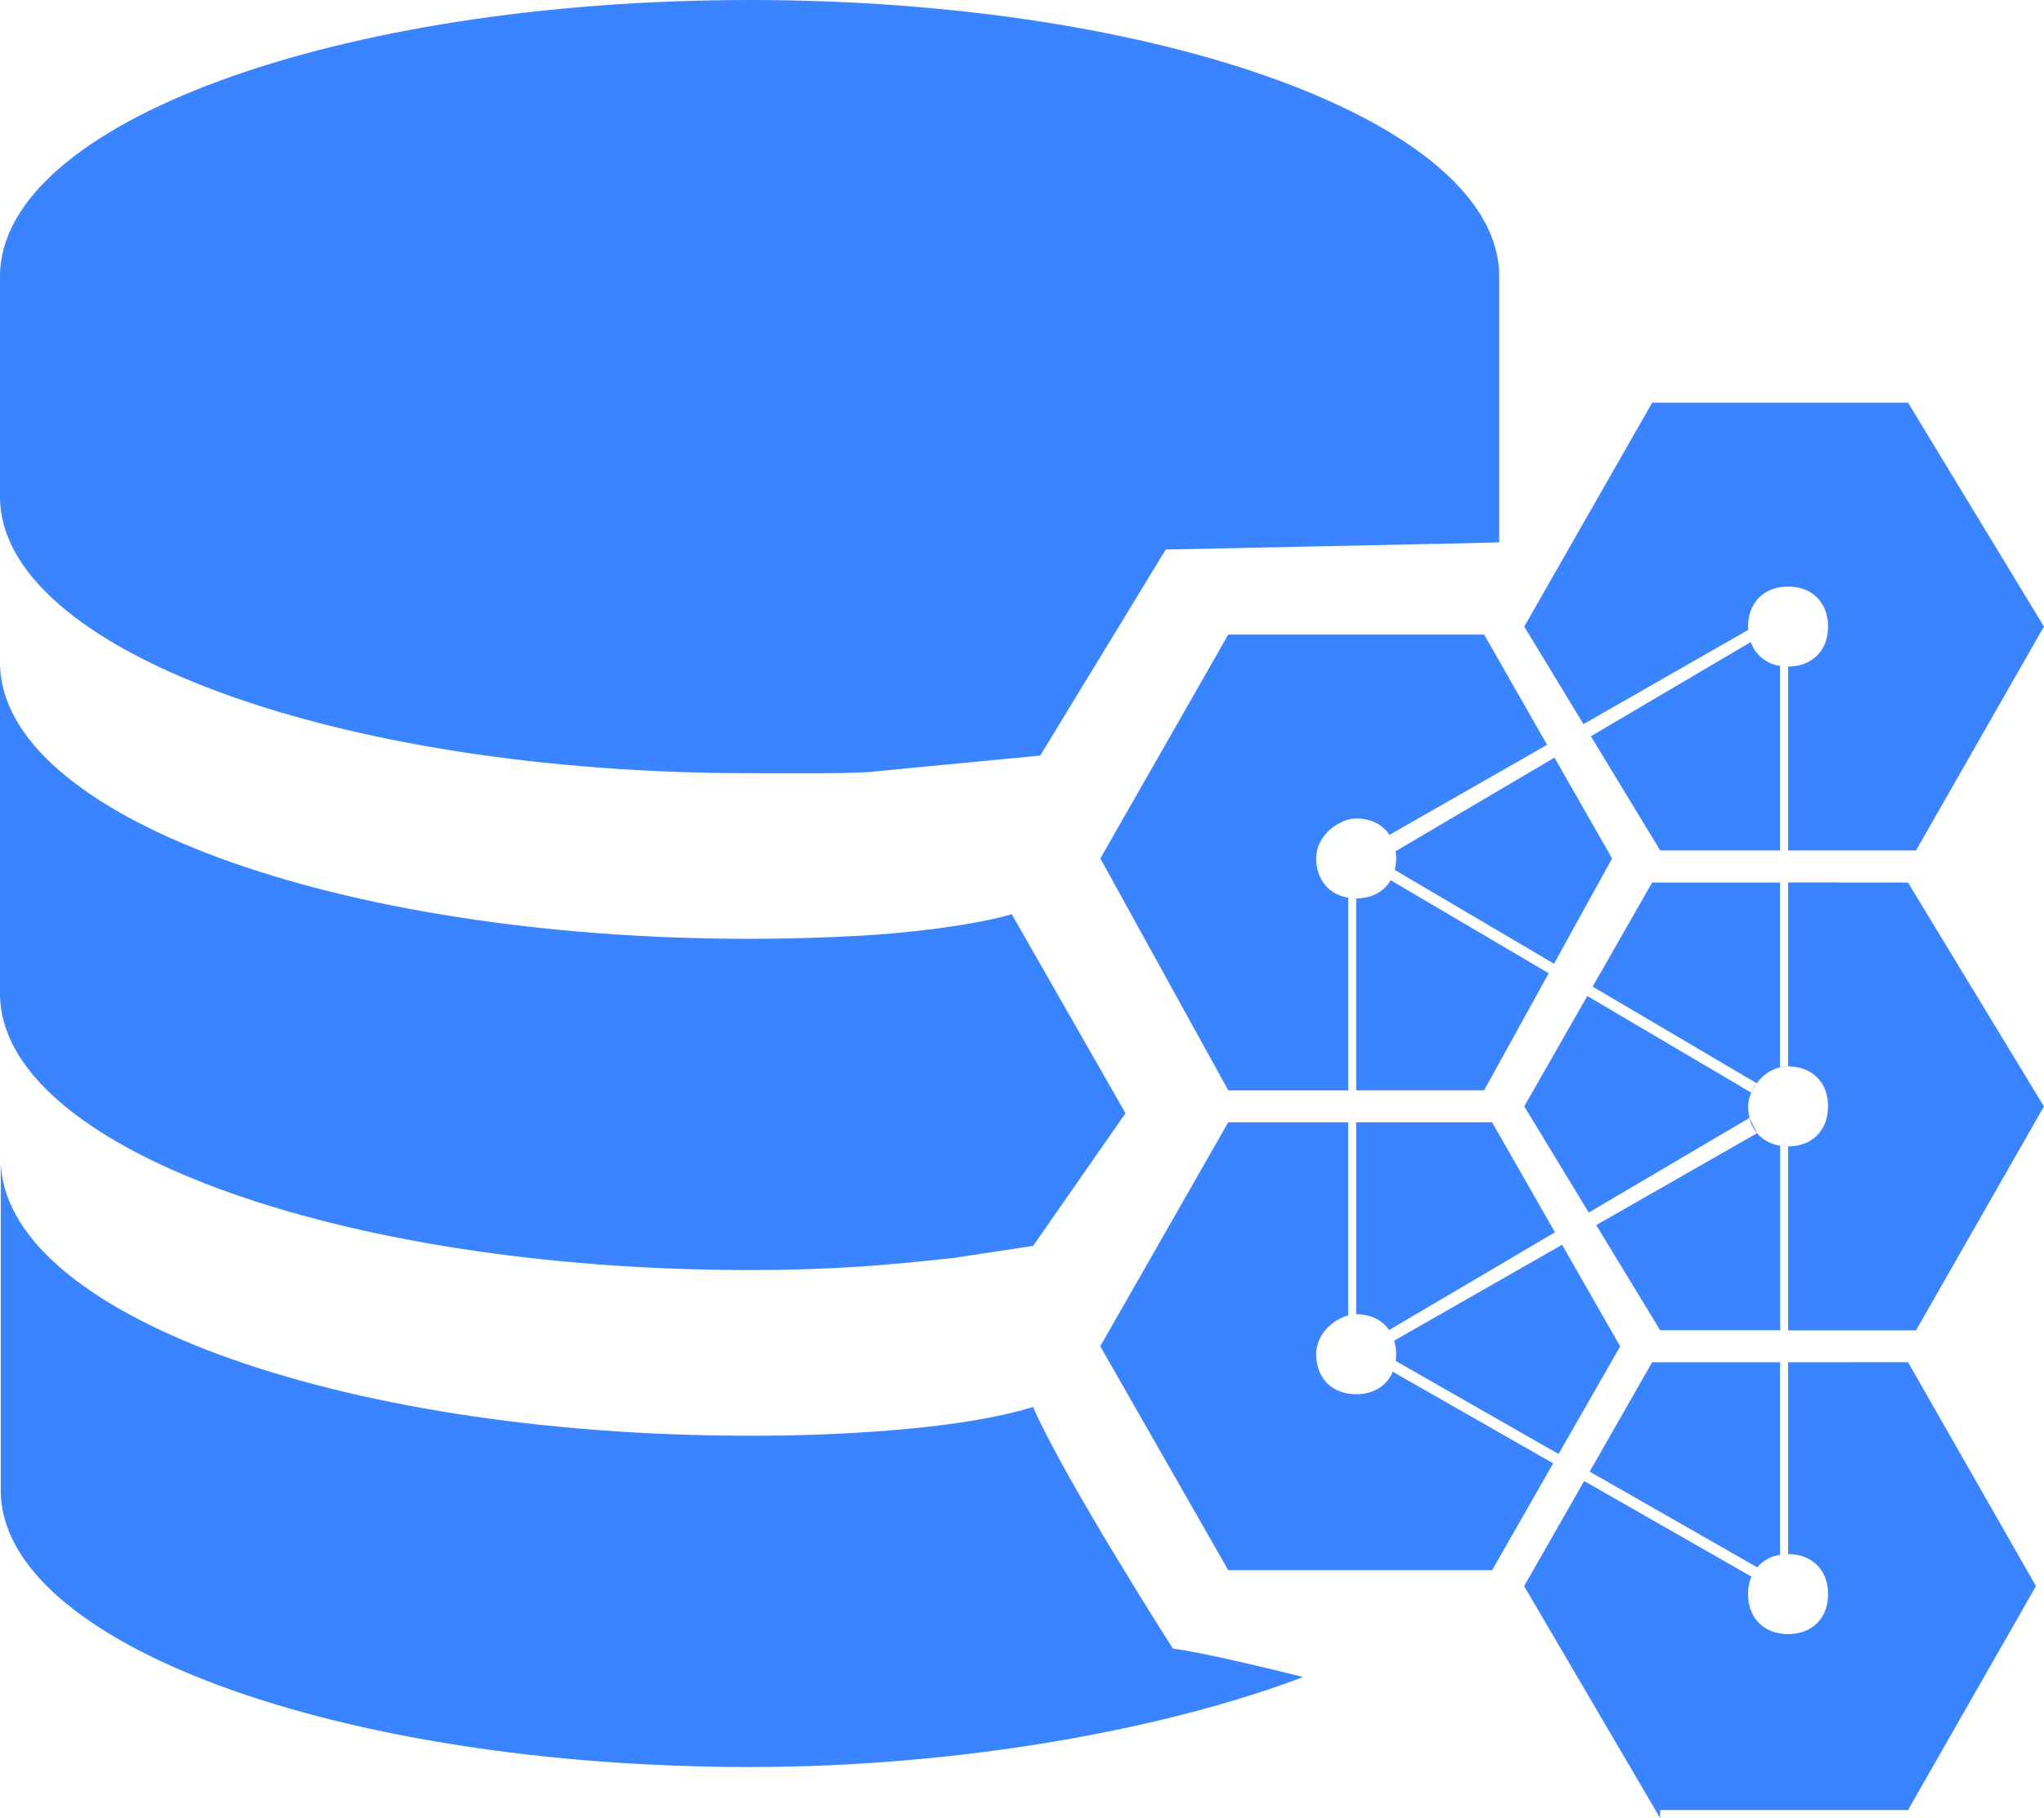 <svg fill="#3a84ff" xmlns="http://www.w3.org/2000/svg" viewBox="0 0 862.77 767.54"><title>资源 285</title><g id="图层_2" data-name="图层 2"><g id="图层_4" data-name="图层 4"><path d="M316.41,326.43c14.81,0,35.39.29,49.66-.44l73-7,53-87s136-2.76,140.74-3V116.66C632.81,52.06,491,0,316.41,0S0,52.06,0,116.66v93.1C0,274,141.45,326.43,316.41,326.43Z"/><path d="M316.41,536.19c32.74,0,56.94-1.8,86.66-5.2l33-5,39-56-48-84c-25,7-63,9-63,9-15.56.87-31.44,1.36-47.66,1.36C141.77,396.35,0,344.29,0,279.69V419.53C0,483.75,141.45,536.19,316.41,536.19Z"/><path d="M436.07,594c-42,13-119.66,12.13-119.66,12.13C141.77,606.12.32,554.05.32,489.45V629.3C.32,693.52,141.77,746,316.73,746c89.1,0,175.81-16.11,233.34-38-44-11-55-12-55-12S449.07,624,436.07,594Z"/><path d="M572.44,473.83v81c6.13,0,11,2.48,13.91,6.68l70-41.26-26.54-46.45Z"/><path d="M572.44,345.54c6.24,0,11.19,2.58,14.07,6.91l66.53-38L626.45,267.9h-108l-54,94.53,54,97.9h50.64V379c-8.22-1.35-13.51-7.65-13.51-16.6C555.55,352.3,565.68,345.54,572.44,345.54Z"/><path d="M741.67,478.4l-67.91,38.81,27,44.4h50.64V483.68A15.69,15.69,0,0,1,741.67,478.4Z"/><path d="M739.2,461.3,670,420.49l-26.62,46.59,27.23,44.84,67.88-40a20.25,20.25,0,0,1-.58-4.84A14.82,14.82,0,0,1,739.2,461.3Z"/><path d="M587,371.61c-2.79,4.81-8,7.69-14.55,7.69v81h54l27.26-49.41Z"/><path d="M737.92,265.93c0-.46-.06-.93-.06-1.41,0-10.13,6.75-16.88,16.88-16.88s16.88,6.75,16.88,16.88-6.75,16.88-16.88,16.88v77.65h54l54-94.53L805.38,170h-108l-54,94.53,25,41.18Z"/><path d="M588.47,566a19.73,19.73,0,0,1,.84,5.78,22.78,22.78,0,0,1-.19,2.79l68.75,39.29,26-45.45-24.51-42.9Z"/><path d="M754.74,575.11v81c10.13,0,16.88,6.76,16.88,16.89s-6.75,16.87-16.88,16.87-16.88-6.75-16.88-16.87a18.87,18.87,0,0,1,1.42-7.39l-70.61-40.35-25.34,44.36,57.39,97.9v-3.37H805.38l54-94.53-54-94.53Z"/><path d="M680.46,362.43l-24.32-42.58-67.06,39.52a21.58,21.58,0,0,1,.23,3.06,20.25,20.25,0,0,1-.58,4.84l67.21,39.6Z"/><path d="M751.36,359.05V281.13A15.28,15.28,0,0,1,739,271.05l-67.5,39.78,29.27,48.22Z"/><path d="M751.36,450.59v-78h-54l-25.11,43.93,69.29,40.83A17.44,17.44,0,0,1,751.36,450.59Z"/><path d="M587.89,579.12c-2.48,5.88-8.06,9.49-15.45,9.49-10.13,0-16.89-6.75-16.89-16.88,0-8.53,7.2-14.67,13.51-16.39V473.83H518.42l-54,94.53,54,94.53H629.83l25.76-45.09Z"/><path d="M751.36,656.41v-81.3h-54L671,621.28l70.72,40.41A15.71,15.71,0,0,1,751.36,656.41Z"/><path d="M754.74,372.55V450.2c10.13,0,16.88,6.75,16.88,16.88S764.87,484,754.74,484v77.65h54l54-94.53-57.39-94.53Z"/><path d="M751.36,450.59l3.38-.39A14.9,14.9,0,0,0,751.36,450.59Z"/><path d="M754.74,484l-3.38-.28A20.46,20.46,0,0,0,754.74,484Z"/><path d="M739.2,461.3l2.33-4A20,20,0,0,0,739.2,461.3Z"/><path d="M741.67,478.4l-3.23-6.48A16,16,0,0,0,741.67,478.4Z"/></g></g></svg>